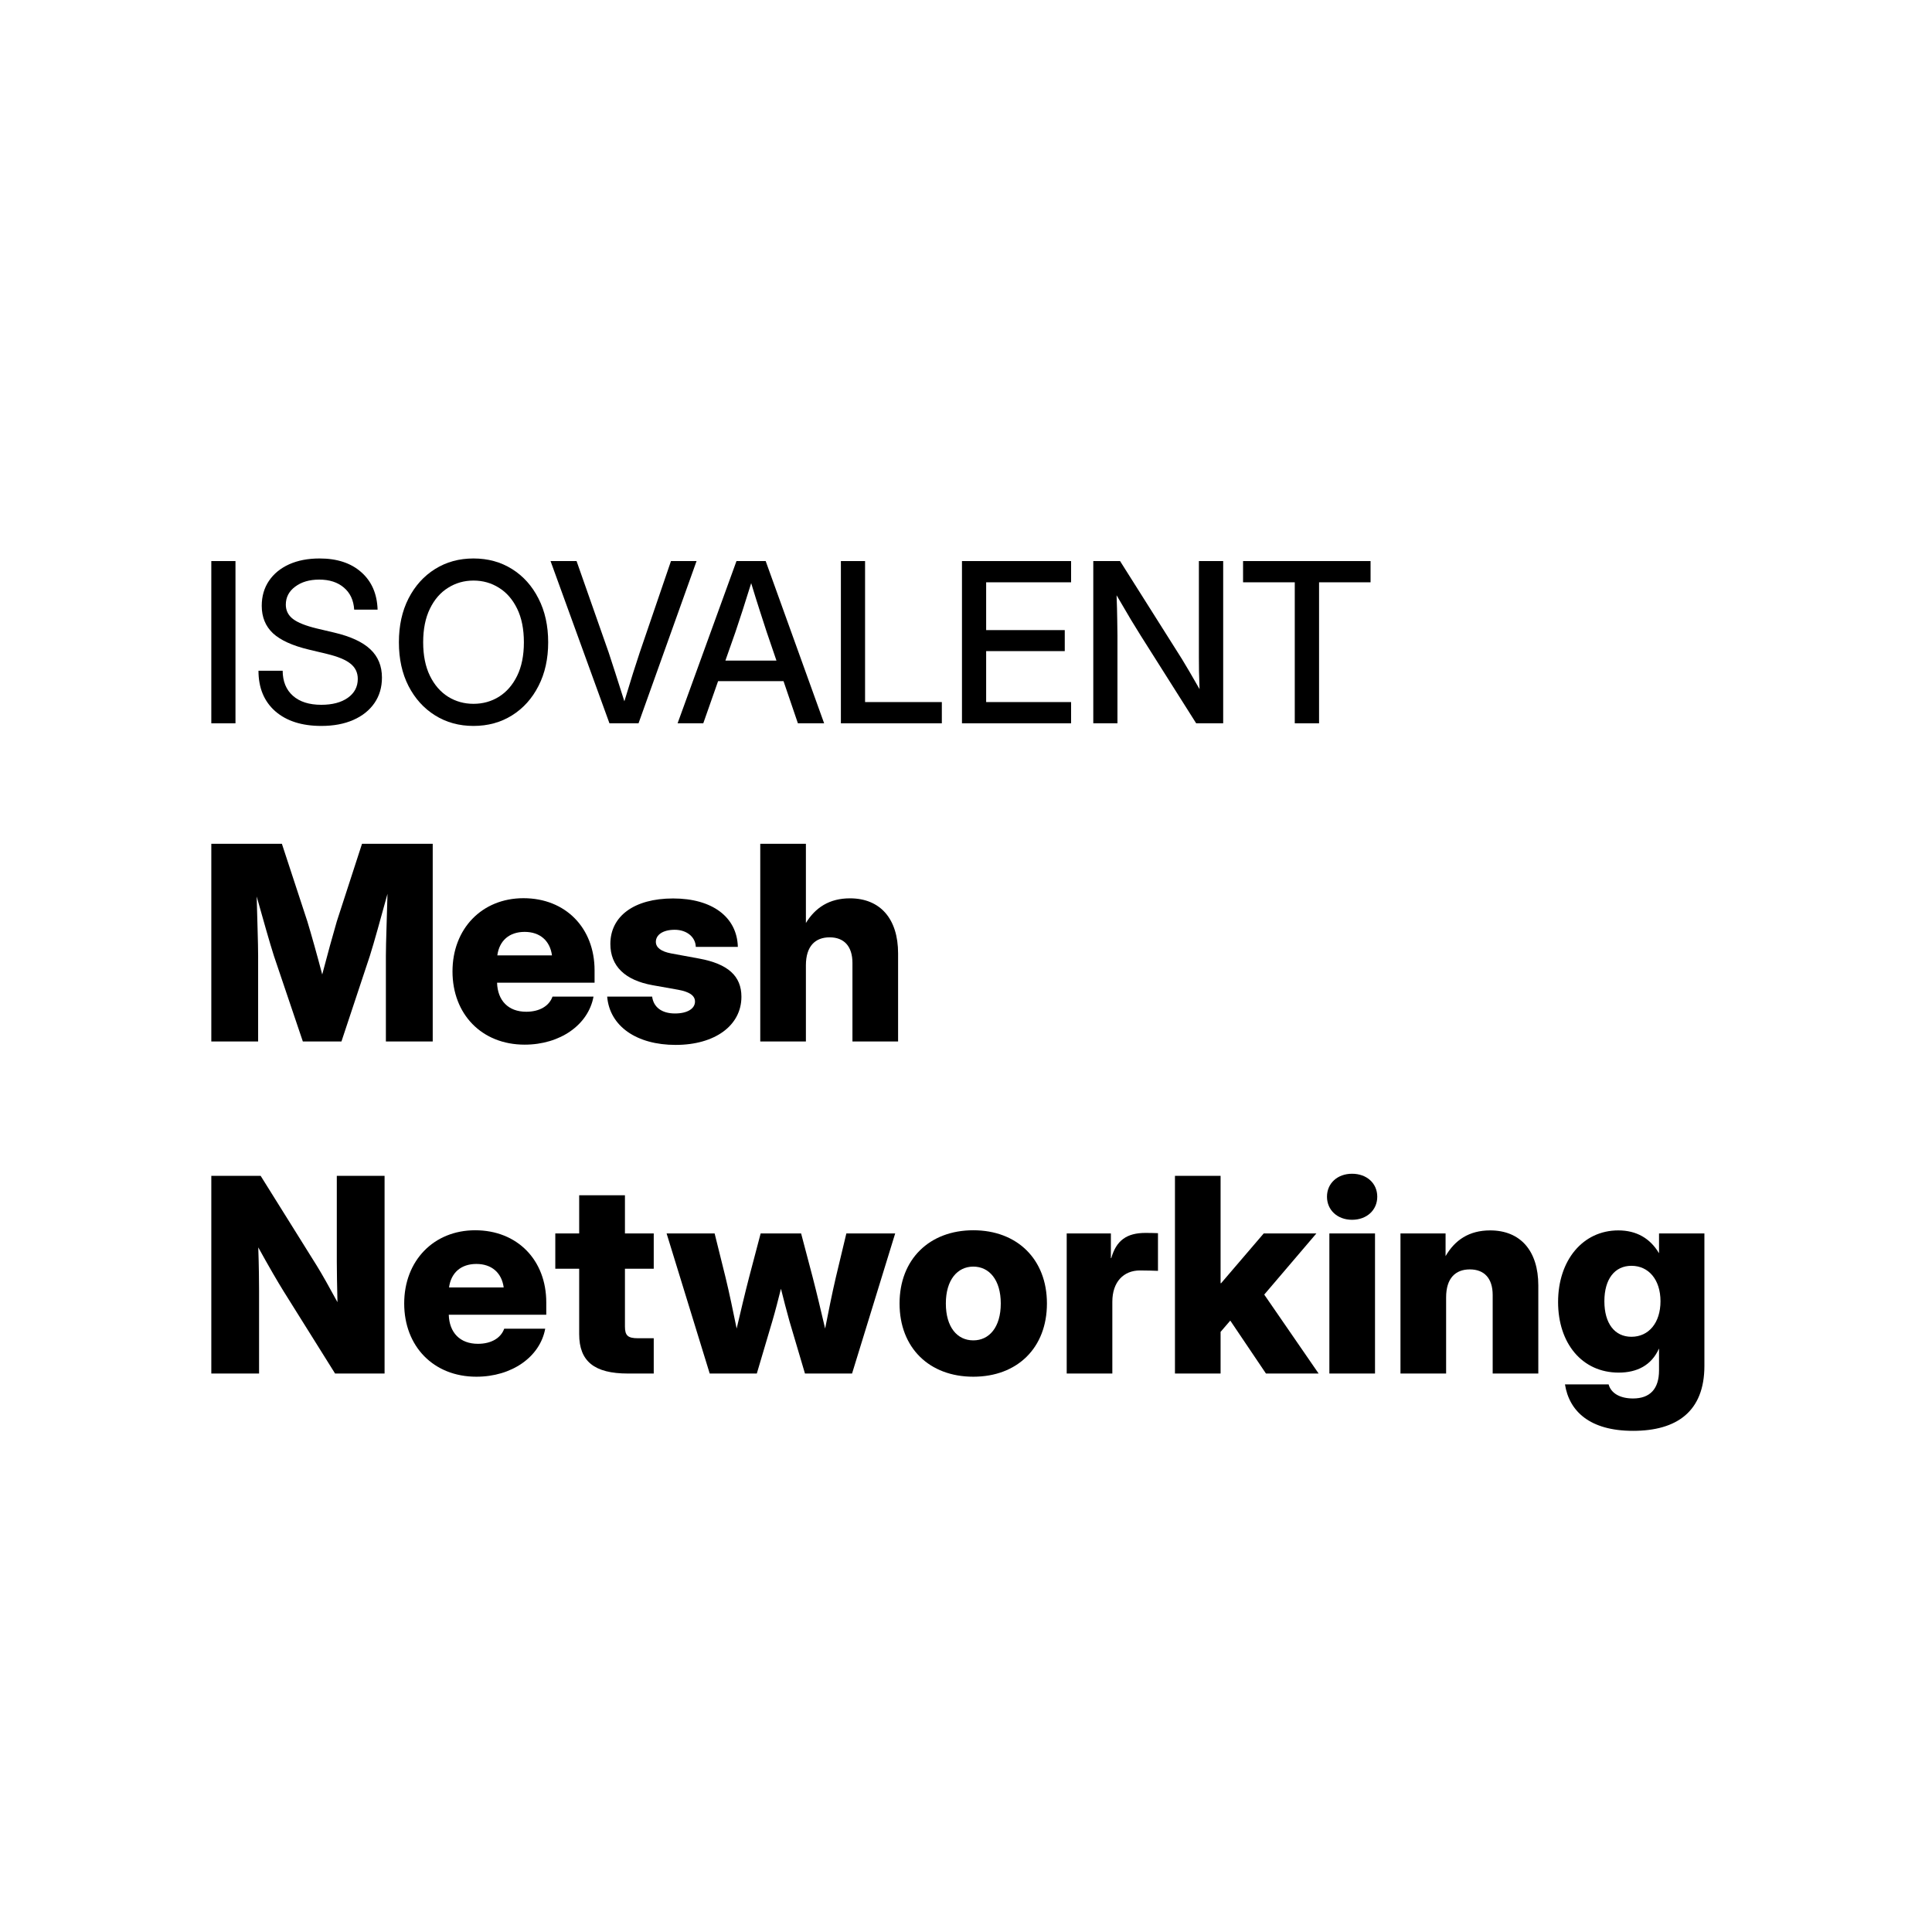 <svg width="128" height="128" viewBox="0 0 128 128" fill="none" xmlns="http://www.w3.org/2000/svg">
<path d="M108.192 94.797C105.336 94.797 103.965 93.505 103.684 91.721H106.575C106.733 92.301 107.322 92.652 108.192 92.652C109.317 92.652 109.915 92.019 109.915 90.789V89.356H109.906C109.414 90.455 108.456 90.939 107.243 90.939C104.809 90.939 103.227 88.987 103.227 86.263C103.227 83.503 104.861 81.517 107.217 81.517C108.421 81.517 109.326 82.044 109.906 83.019H109.915V81.719H112.921V90.49C112.921 93.514 111.093 94.797 108.192 94.797ZM108.087 88.565C109.229 88.565 110.012 87.643 110.012 86.21C110.012 84.786 109.229 83.863 108.087 83.863C106.979 83.863 106.294 84.742 106.294 86.21C106.294 87.686 106.979 88.565 108.087 88.565Z" fill="black"/>
<path d="M95.809 85.955V91H92.785V81.719H95.773V83.222C96.389 82.158 97.329 81.517 98.727 81.517C100.739 81.517 101.917 82.879 101.917 85.164V91H98.894V85.797C98.894 84.698 98.34 84.101 97.382 84.101C96.424 84.101 95.809 84.689 95.809 85.955Z" fill="black"/>
<path d="M88.074 91V81.719H91.098V91H88.074ZM89.577 80.814C88.61 80.814 87.916 80.172 87.916 79.284C87.916 78.397 88.61 77.764 89.577 77.764C90.553 77.764 91.247 78.397 91.247 79.284C91.247 80.172 90.553 80.814 89.577 80.814Z" fill="black"/>
<path d="M77.844 91V77.904H80.867V85.015H80.902L83.724 81.719H87.213L83.759 85.77L87.362 91H83.873L81.509 87.493L80.867 88.24V91H77.844Z" fill="black"/>
<path d="M70.672 91V81.719H73.599V83.353H73.625C73.959 82.176 74.653 81.684 75.893 81.684C76.218 81.684 76.473 81.692 76.719 81.701V84.197C76.499 84.189 75.963 84.171 75.523 84.171C74.442 84.171 73.695 84.927 73.695 86.245V91H70.672Z" fill="black"/>
<path d="M64.484 91.211C61.575 91.211 59.598 89.304 59.598 86.359C59.598 83.433 61.575 81.508 64.484 81.508C67.394 81.508 69.362 83.433 69.362 86.359C69.362 89.304 67.394 91.211 64.484 91.211ZM64.484 88.803C65.539 88.803 66.304 87.933 66.304 86.359C66.304 84.795 65.539 83.916 64.484 83.916C63.43 83.916 62.665 84.795 62.665 86.359C62.665 87.933 63.421 88.803 64.484 88.803Z" fill="black"/>
<path d="M47.02 91L44.164 81.719H47.346L48.066 84.619C48.33 85.7 48.567 86.869 48.805 88.02C49.077 86.869 49.35 85.7 49.631 84.619L50.395 81.719H53.076L53.841 84.619C54.122 85.7 54.395 86.869 54.667 88.02C54.895 86.869 55.124 85.709 55.379 84.619L56.073 81.719H59.308L56.451 91H53.331L52.303 87.528C52.109 86.843 51.925 86.113 51.74 85.384C51.556 86.113 51.371 86.843 51.169 87.528L50.141 91H47.02Z" fill="black"/>
<path d="M43.312 81.719V84.057H41.404V87.88C41.404 88.478 41.589 88.662 42.266 88.662H43.312V91H41.598C39.374 91 38.372 90.191 38.372 88.39V84.057H36.79V81.719H38.372V79.188H41.404V81.719H43.312Z" fill="black"/>
<path d="M31.561 91.211C28.713 91.211 26.779 89.189 26.779 86.359C26.779 83.529 28.73 81.508 31.481 81.508C34.268 81.508 36.192 83.477 36.192 86.289V87.106H29.732C29.768 88.284 30.471 89.031 31.666 89.031C32.554 89.031 33.187 88.644 33.406 88.029H36.122C35.779 89.901 33.907 91.211 31.561 91.211ZM29.75 85.296H33.371C33.239 84.32 32.571 83.74 31.561 83.74C30.541 83.74 29.882 84.32 29.75 85.296Z" fill="black"/>
<path d="M14 91V77.904H17.27L20.987 83.855C21.295 84.347 21.849 85.331 22.358 86.272C22.332 85.234 22.314 84.171 22.314 83.582V77.904H25.479V91H22.2L18.79 85.551C18.412 84.944 17.788 83.872 17.111 82.642C17.155 83.916 17.164 84.997 17.164 85.542V91H14Z" fill="black"/>
<path d="M53.393 63.955V69H50.369V55.904H53.393V61.151C54.017 60.132 54.948 59.517 56.31 59.517C58.323 59.517 59.501 60.879 59.501 63.164V69H56.477V63.797C56.477 62.698 55.924 62.101 54.966 62.101C54.008 62.101 53.393 62.69 53.393 63.955Z" fill="black"/>
<path d="M44.762 69.228C42.195 69.228 40.394 68.007 40.227 66.029H43.206C43.294 66.715 43.83 67.145 44.718 67.145C45.553 67.145 46.045 66.82 46.045 66.355C46.045 65.95 45.658 65.704 44.92 65.572L43.241 65.273C41.413 64.948 40.438 64.008 40.438 62.54C40.438 60.703 42.011 59.525 44.595 59.525C47.188 59.525 48.831 60.756 48.884 62.733H46.098C46.08 62.083 45.5 61.6 44.7 61.6C43.909 61.6 43.452 61.942 43.452 62.399C43.452 62.786 43.812 63.041 44.454 63.164L46.317 63.507C48.225 63.858 49.121 64.658 49.121 66.038C49.121 67.945 47.363 69.228 44.762 69.228Z" fill="black"/>
<path d="M34.76 69.211C31.912 69.211 29.979 67.189 29.979 64.359C29.979 61.529 31.93 59.508 34.681 59.508C37.467 59.508 39.392 61.477 39.392 64.289V65.106H32.932C32.967 66.284 33.67 67.031 34.865 67.031C35.753 67.031 36.386 66.644 36.605 66.029H39.321C38.978 67.901 37.106 69.211 34.76 69.211ZM32.949 63.296H36.57C36.438 62.32 35.77 61.74 34.76 61.74C33.74 61.74 33.081 62.32 32.949 63.296Z" fill="black"/>
<path d="M14 69V55.904H18.676L20.363 61.046C20.618 61.881 21.023 63.322 21.348 64.561C21.673 63.322 22.068 61.881 22.314 61.046L23.984 55.904H28.669V69H25.566V63.331C25.566 62.435 25.637 60.773 25.672 59.218C25.232 60.809 24.784 62.452 24.503 63.331L22.622 69H20.064L18.148 63.331C17.876 62.487 17.436 60.923 17.006 59.394C17.041 60.897 17.102 62.47 17.102 63.331V69H14Z" fill="black"/>
<path d="M82.356 38.579V37.172H90.803V38.579H87.391V47.921H85.782V38.579H82.356Z" fill="black"/>
<path d="M72.433 47.921V37.172H74.207L78.312 43.672C78.437 43.874 78.608 44.16 78.824 44.53C79.04 44.901 79.257 45.276 79.473 45.656C79.459 45.266 79.447 44.872 79.437 44.472C79.432 44.069 79.43 43.768 79.43 43.571V37.172H81.039V47.921H79.25L75.578 42.114C75.429 41.878 75.212 41.527 74.929 41.06C74.65 40.589 74.332 40.048 73.976 39.437C74 40.067 74.015 40.611 74.02 41.068C74.029 41.52 74.034 41.866 74.034 42.106V47.921H72.433Z" fill="black"/>
<path d="M63.733 47.921V37.172H70.962V38.579H65.335V41.746H70.543V43.138H65.335V46.514H70.962V47.921H63.733Z" fill="black"/>
<path d="M55.711 47.921V37.172H57.313V46.514H62.399V47.921H55.711Z" fill="black"/>
<path d="M44.892 47.921L48.794 37.172H50.728L54.601 47.921H52.863L51.911 45.129H47.575L46.594 47.921H44.892ZM48.059 43.766H51.442L50.792 41.861C50.648 41.419 50.494 40.945 50.331 40.44C50.167 39.935 49.98 39.334 49.768 38.636C49.552 39.334 49.362 39.935 49.198 40.44C49.035 40.945 48.878 41.419 48.729 41.861L48.059 43.766Z" fill="black"/>
<path d="M40.378 47.921L36.475 37.172H38.199L40.327 43.232C40.457 43.621 40.606 44.081 40.775 44.61C40.943 45.139 41.14 45.757 41.366 46.464C41.583 45.757 41.773 45.139 41.936 44.61C42.104 44.081 42.253 43.621 42.383 43.232L44.454 37.172H46.149L42.304 47.921H40.378Z" fill="black"/>
<path d="M31.369 48.095C30.417 48.095 29.568 47.862 28.823 47.395C28.077 46.929 27.491 46.279 27.063 45.447C26.639 44.615 26.428 43.651 26.428 42.555C26.428 41.453 26.639 40.487 27.063 39.655C27.491 38.818 28.077 38.166 28.823 37.7C29.568 37.233 30.417 37 31.369 37C32.326 37 33.178 37.233 33.923 37.7C34.668 38.166 35.253 38.818 35.676 39.655C36.104 40.487 36.318 41.453 36.318 42.555C36.318 43.651 36.104 44.615 35.676 45.447C35.253 46.279 34.668 46.929 33.923 47.395C33.178 47.862 32.326 48.095 31.369 48.095ZM31.369 46.63C31.99 46.63 32.552 46.474 33.057 46.161C33.562 45.844 33.964 45.382 34.262 44.776C34.56 44.166 34.709 43.425 34.709 42.555C34.709 41.679 34.56 40.936 34.262 40.326C33.964 39.715 33.562 39.253 33.057 38.941C32.552 38.623 31.99 38.464 31.369 38.464C30.754 38.464 30.193 38.623 29.688 38.941C29.183 39.253 28.782 39.715 28.484 40.326C28.186 40.936 28.036 41.679 28.036 42.555C28.036 43.425 28.186 44.166 28.484 44.776C28.782 45.382 29.183 45.844 29.688 46.161C30.193 46.474 30.754 46.63 31.369 46.63Z" fill="black"/>
<path d="M21.287 48.095C19.998 48.095 18.981 47.77 18.236 47.121C17.495 46.467 17.125 45.572 17.125 44.437H18.727C18.731 45.144 18.957 45.697 19.405 46.097C19.857 46.496 20.484 46.695 21.287 46.695C22.018 46.695 22.603 46.541 23.04 46.234C23.483 45.921 23.704 45.503 23.704 44.978C23.704 44.565 23.545 44.231 23.228 43.976C22.915 43.716 22.386 43.497 21.641 43.319L20.465 43.038C19.378 42.778 18.585 42.418 18.084 41.956C17.589 41.489 17.341 40.883 17.341 40.138C17.341 39.508 17.5 38.957 17.817 38.486C18.135 38.015 18.58 37.649 19.152 37.389C19.729 37.13 20.402 37 21.172 37C22.331 37 23.252 37.303 23.935 37.909C24.623 38.515 24.983 39.342 25.017 40.391H23.466C23.427 39.77 23.201 39.284 22.788 38.933C22.374 38.577 21.828 38.4 21.15 38.4C20.501 38.4 19.97 38.556 19.556 38.868C19.142 39.176 18.936 39.573 18.936 40.059C18.936 40.448 19.094 40.766 19.412 41.011C19.729 41.251 20.256 41.461 20.992 41.639L22.153 41.913C23.23 42.167 24.024 42.535 24.534 43.016C25.048 43.497 25.305 44.122 25.305 44.892C25.305 45.536 25.14 46.099 24.808 46.58C24.476 47.061 24.009 47.434 23.408 47.698C22.807 47.963 22.1 48.095 21.287 48.095Z" fill="black"/>
<path d="M15.601 37.172V47.921H14V37.172H15.601Z" fill="black"/>
</svg>
